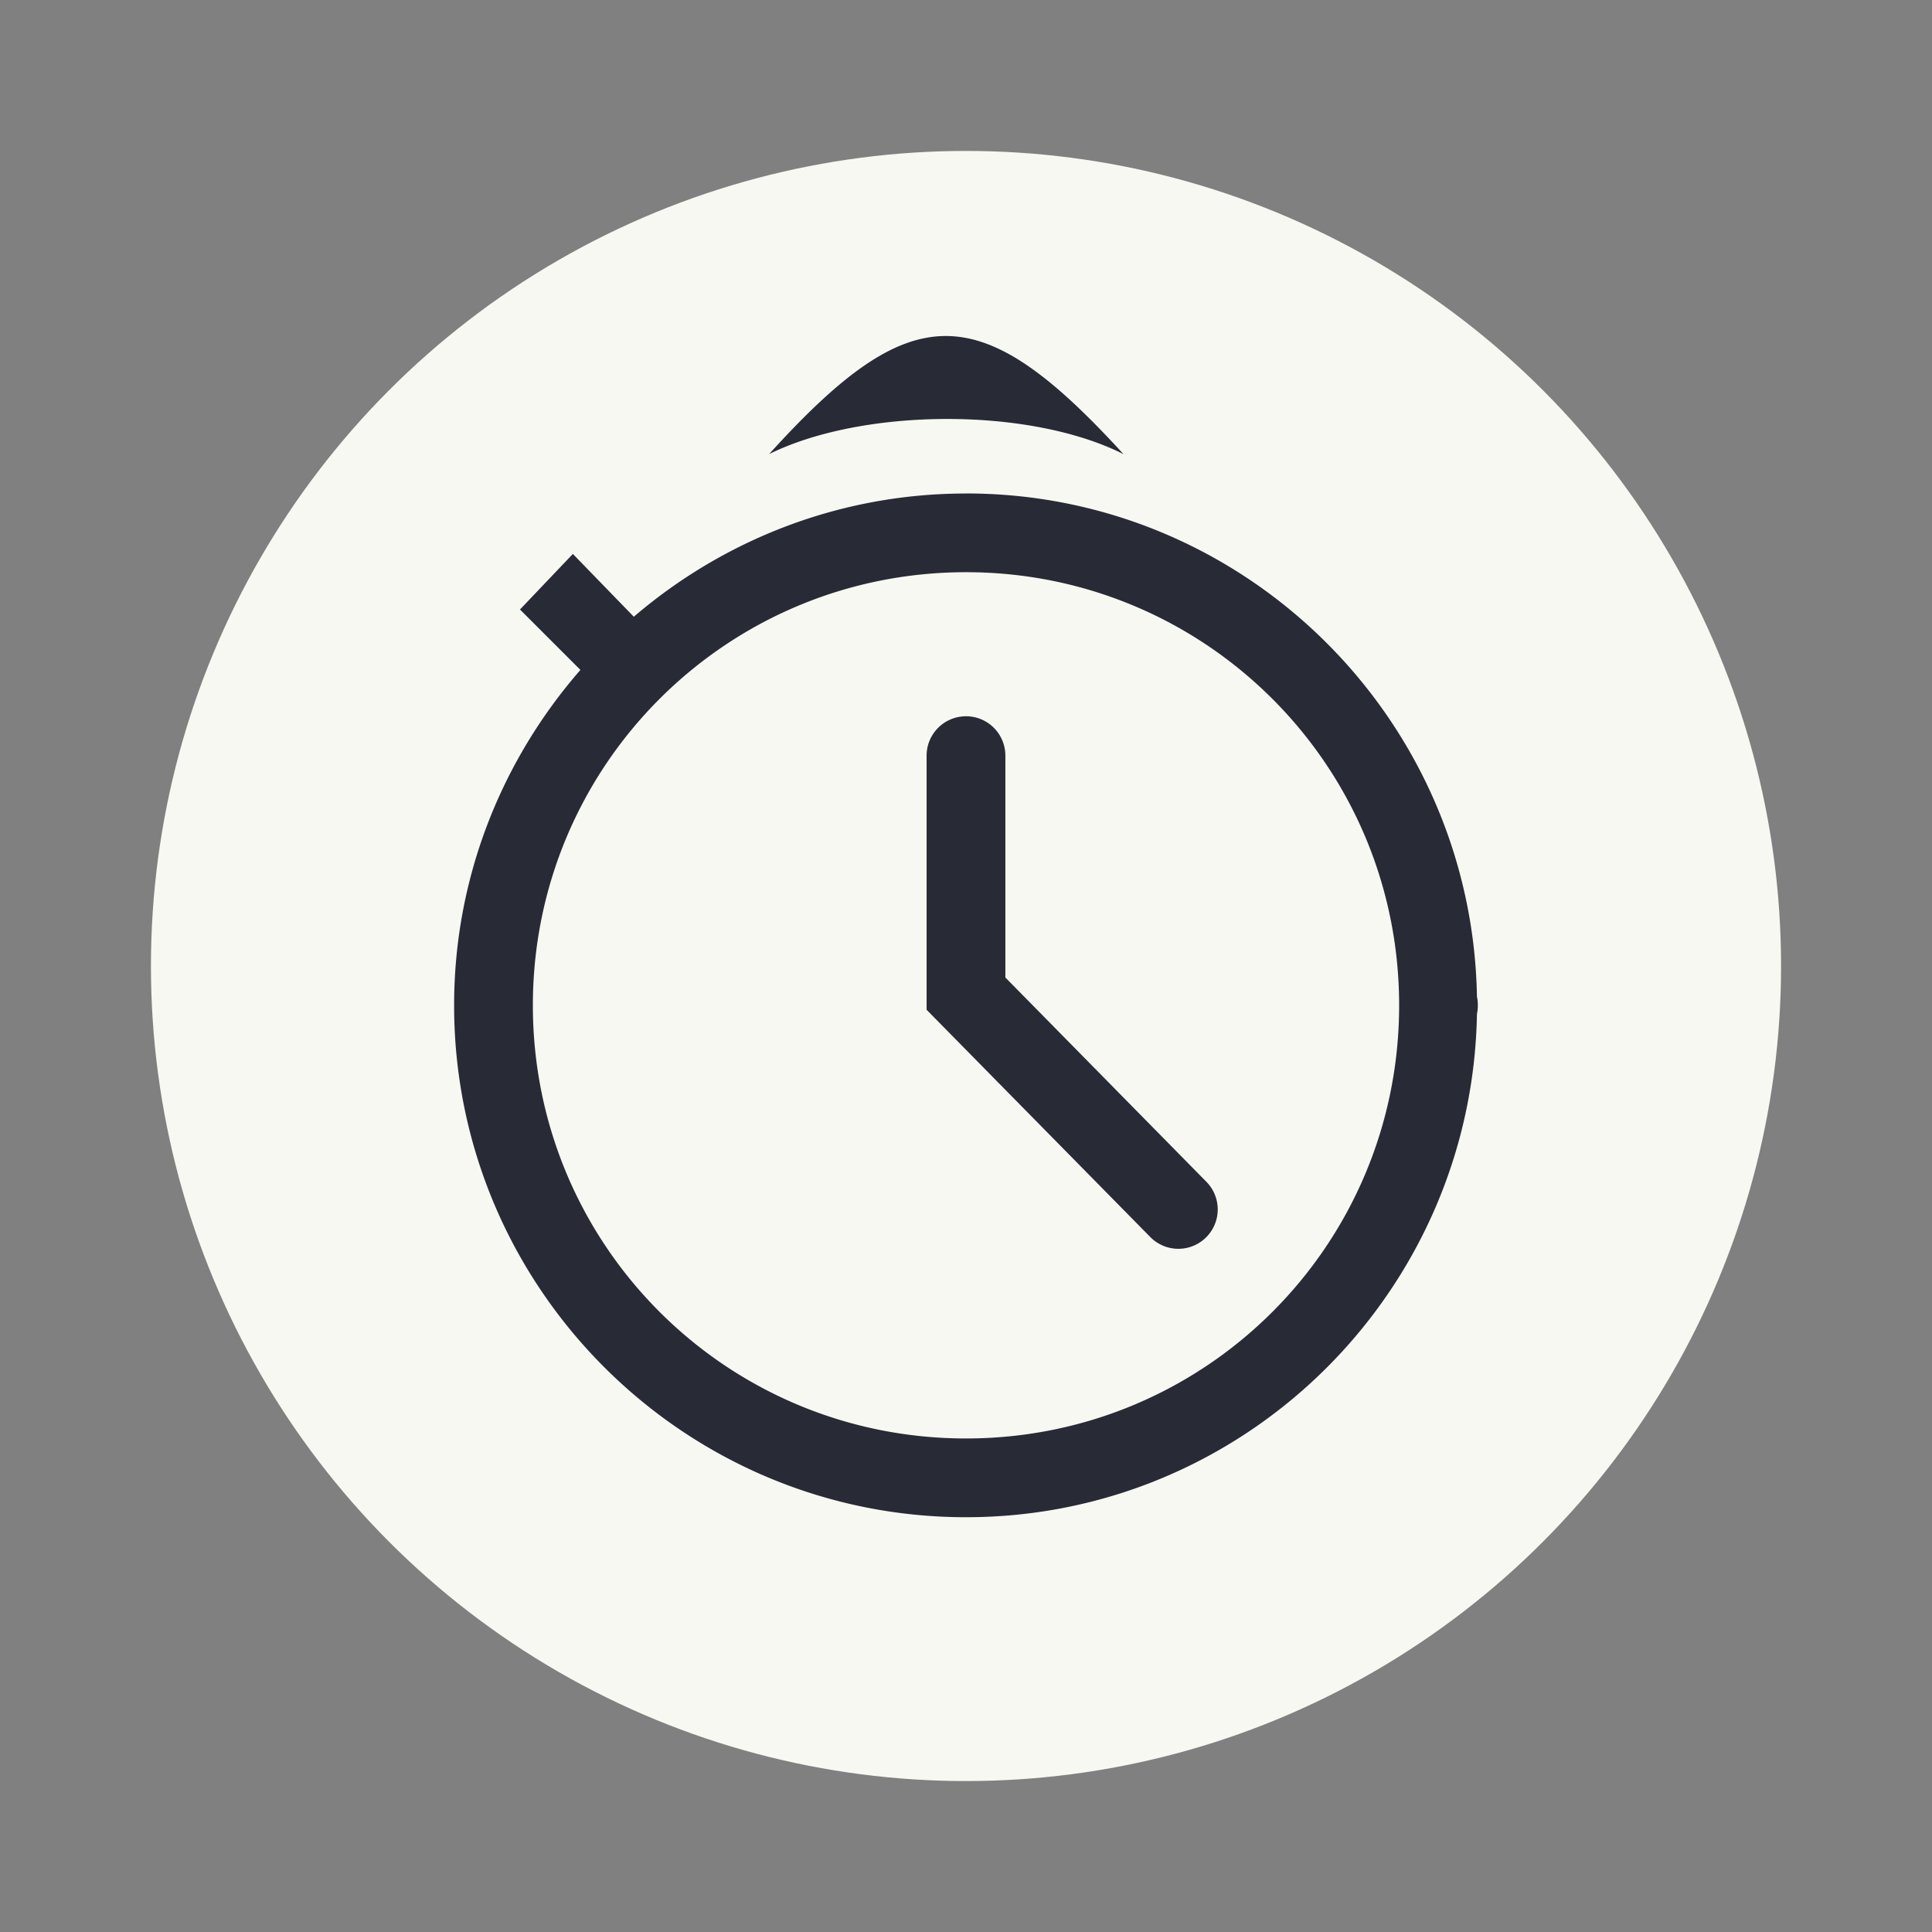 <?xml version="1.0" encoding="UTF-8" standalone="no"?>
<svg
   width="64"
   height="64"
   version="1.1"
   id="svg12"
   sodipodi:docname="pomidor.svg"
   inkscape:version="1.2.2 (b0a8486541, 2022-12-01)"
   xmlns:inkscape="http://www.inkscape.org/namespaces/inkscape"
   xmlns:sodipodi="http://sodipodi.sourceforge.net/DTD/sodipodi-0.dtd"
   xmlns="http://www.w3.org/2000/svg"
   xmlns:svg="http://www.w3.org/2000/svg">
  <rect width="100%" height="100%" fill="#808080" stroke="none"/>
  <defs
     id="defs16" />
  <sodipodi:namedview
     id="namedview14"
     pagecolor="#505050"
     bordercolor="#eeeeee"
     borderopacity="1"
     inkscape:showpageshadow="0"
     inkscape:pageopacity="0"
     inkscape:pagecheckerboard="0"
     inkscape:deskcolor="#505050"
     showgrid="false"
     inkscape:zoom="15.921875"
     inkscape:cx="29.895976"
     inkscape:cy="32.031403"
     inkscape:window-width="2560"
     inkscape:window-height="1361"
     inkscape:window-x="0"
     inkscape:window-y="0"
     inkscape:window-maximized="1"
     inkscape:current-layer="svg12" />
  <circle
     cx="32"
     cy="32"
     r="27"
     fill="#f8f8f2"
     stroke-width="0"
     style="paint-order:stroke fill markers"
     id="circle2" />
  <rect
     x="170.25"
     y="5.119"
     width="56.002"
     height="56.002"
     rx="13.002"
     ry="13.002"
     fill="#f8f8f2"
     stroke-width="3.78"
     id="rect4" />
  <g
     transform="matrix(3.78 0 0 3.78 -79.345 .148)"
     id="g8">
    <path
       transform="matrix(.265 0 0 .265 20.993 -.039)"
       d="m43.527 12.188c-0.337-0.007-0.758 0.054-1.287 0.174l-8.865 1.799-0.193 0.039-8.047 1.588c-1.479 0.316-1.765 1.141-1.73 2.445v0.498c-0.033-1.297 0.257-2.119 1.73-2.434l8.047-1.588 0.193-0.039 8.865-1.799c0.529-0.119 0.95-0.181 1.287-0.174v0.002c1.011 0.02 1.249 0.64 1.25 2.033v-0.51c-6.24e-4 -1.394-0.239-2.013-1.25-2.033v-0.002zm-17.957 14.119c-0.008 0.232 0.003 0.492 0.002 0.789v-0.51c4.52e-4 -0.104-5.56e-4 -0.183-0.002-0.279zm17.053 8.516c-0.067 1.423-0.211 2.077-1.853 2.34-5.827 0.867-6.973 2.804-6.938 5.369 7.52e-4 0.055 0.015 0.104 0.018 0.158 0.079-2.388 1.367-4.193 6.92-5.019 1.646-0.263 1.786-0.918 1.853-2.35v-0.498zm-19.195 3.779c-0.067 1.427-0.225 2.212-1.869 2.475-5.827 0.867-6.957 2.671-6.922 5.236 7.64e-4 0.056 0.015 0.107 0.018 0.162 0.078-2.377 1.351-4.062 6.904-4.889 1.646-0.263 1.802-1.049 1.869-2.481v-0.504zm2.168 4.182v0.51c0.02 0.34 0.023 0.675 0.025 1.008 0.011-0.492 0.005-1.001-0.025-1.518z"
       fill="#f8f8f2"
       opacity=".1"
       id="path6" />
  </g>
  <path
     d="m31.33 11.131c-1.748 0-3.49 1.303-5.852 3.912 3.077-1.524 8.59-1.58 11.738 0-2.384-2.609-4.138-3.912-5.887-3.912zm0.67 5.215v0.002c-4.2 0-8.04 1.545-11.004 4.082l-2.019-2.08-1.752 1.84 2.002 2.002c-2.597 2.98-4.184 6.861-4.184 11.113 0 9.351 7.607 16.955 16.957 16.955 9.254 0 16.769-7.455 16.926-16.672a1.304 1.304 0 0 0 0.029-0.285 1.304 1.304 0 0 0-0.029-0.289c-0.159-9.209-7.674-16.668-16.926-16.668zm0 2.609c7.941 0 14.348 6.412 14.348 14.348 0 7.942-6.404 14.348-14.348 14.348-7.942 0-14.348-6.404-14.348-14.348 0-7.937 6.407-14.348 14.348-14.348zm-0.02 4.773a1.304 1.304 0 0 0-1.285 1.322v8.4l7.41 7.529a1.304 1.304 0 1 0 1.859-1.83l-6.66-6.768v-7.332a1.304 1.304 0 0 0-1.324-1.322z"
     color-rendering="auto"
     fill="#282a36"
     image-rendering="auto"
     shape-rendering="auto"
     stroke-width="1.304"
     id="path10"
     style="fill:#282a36" />
</svg>
